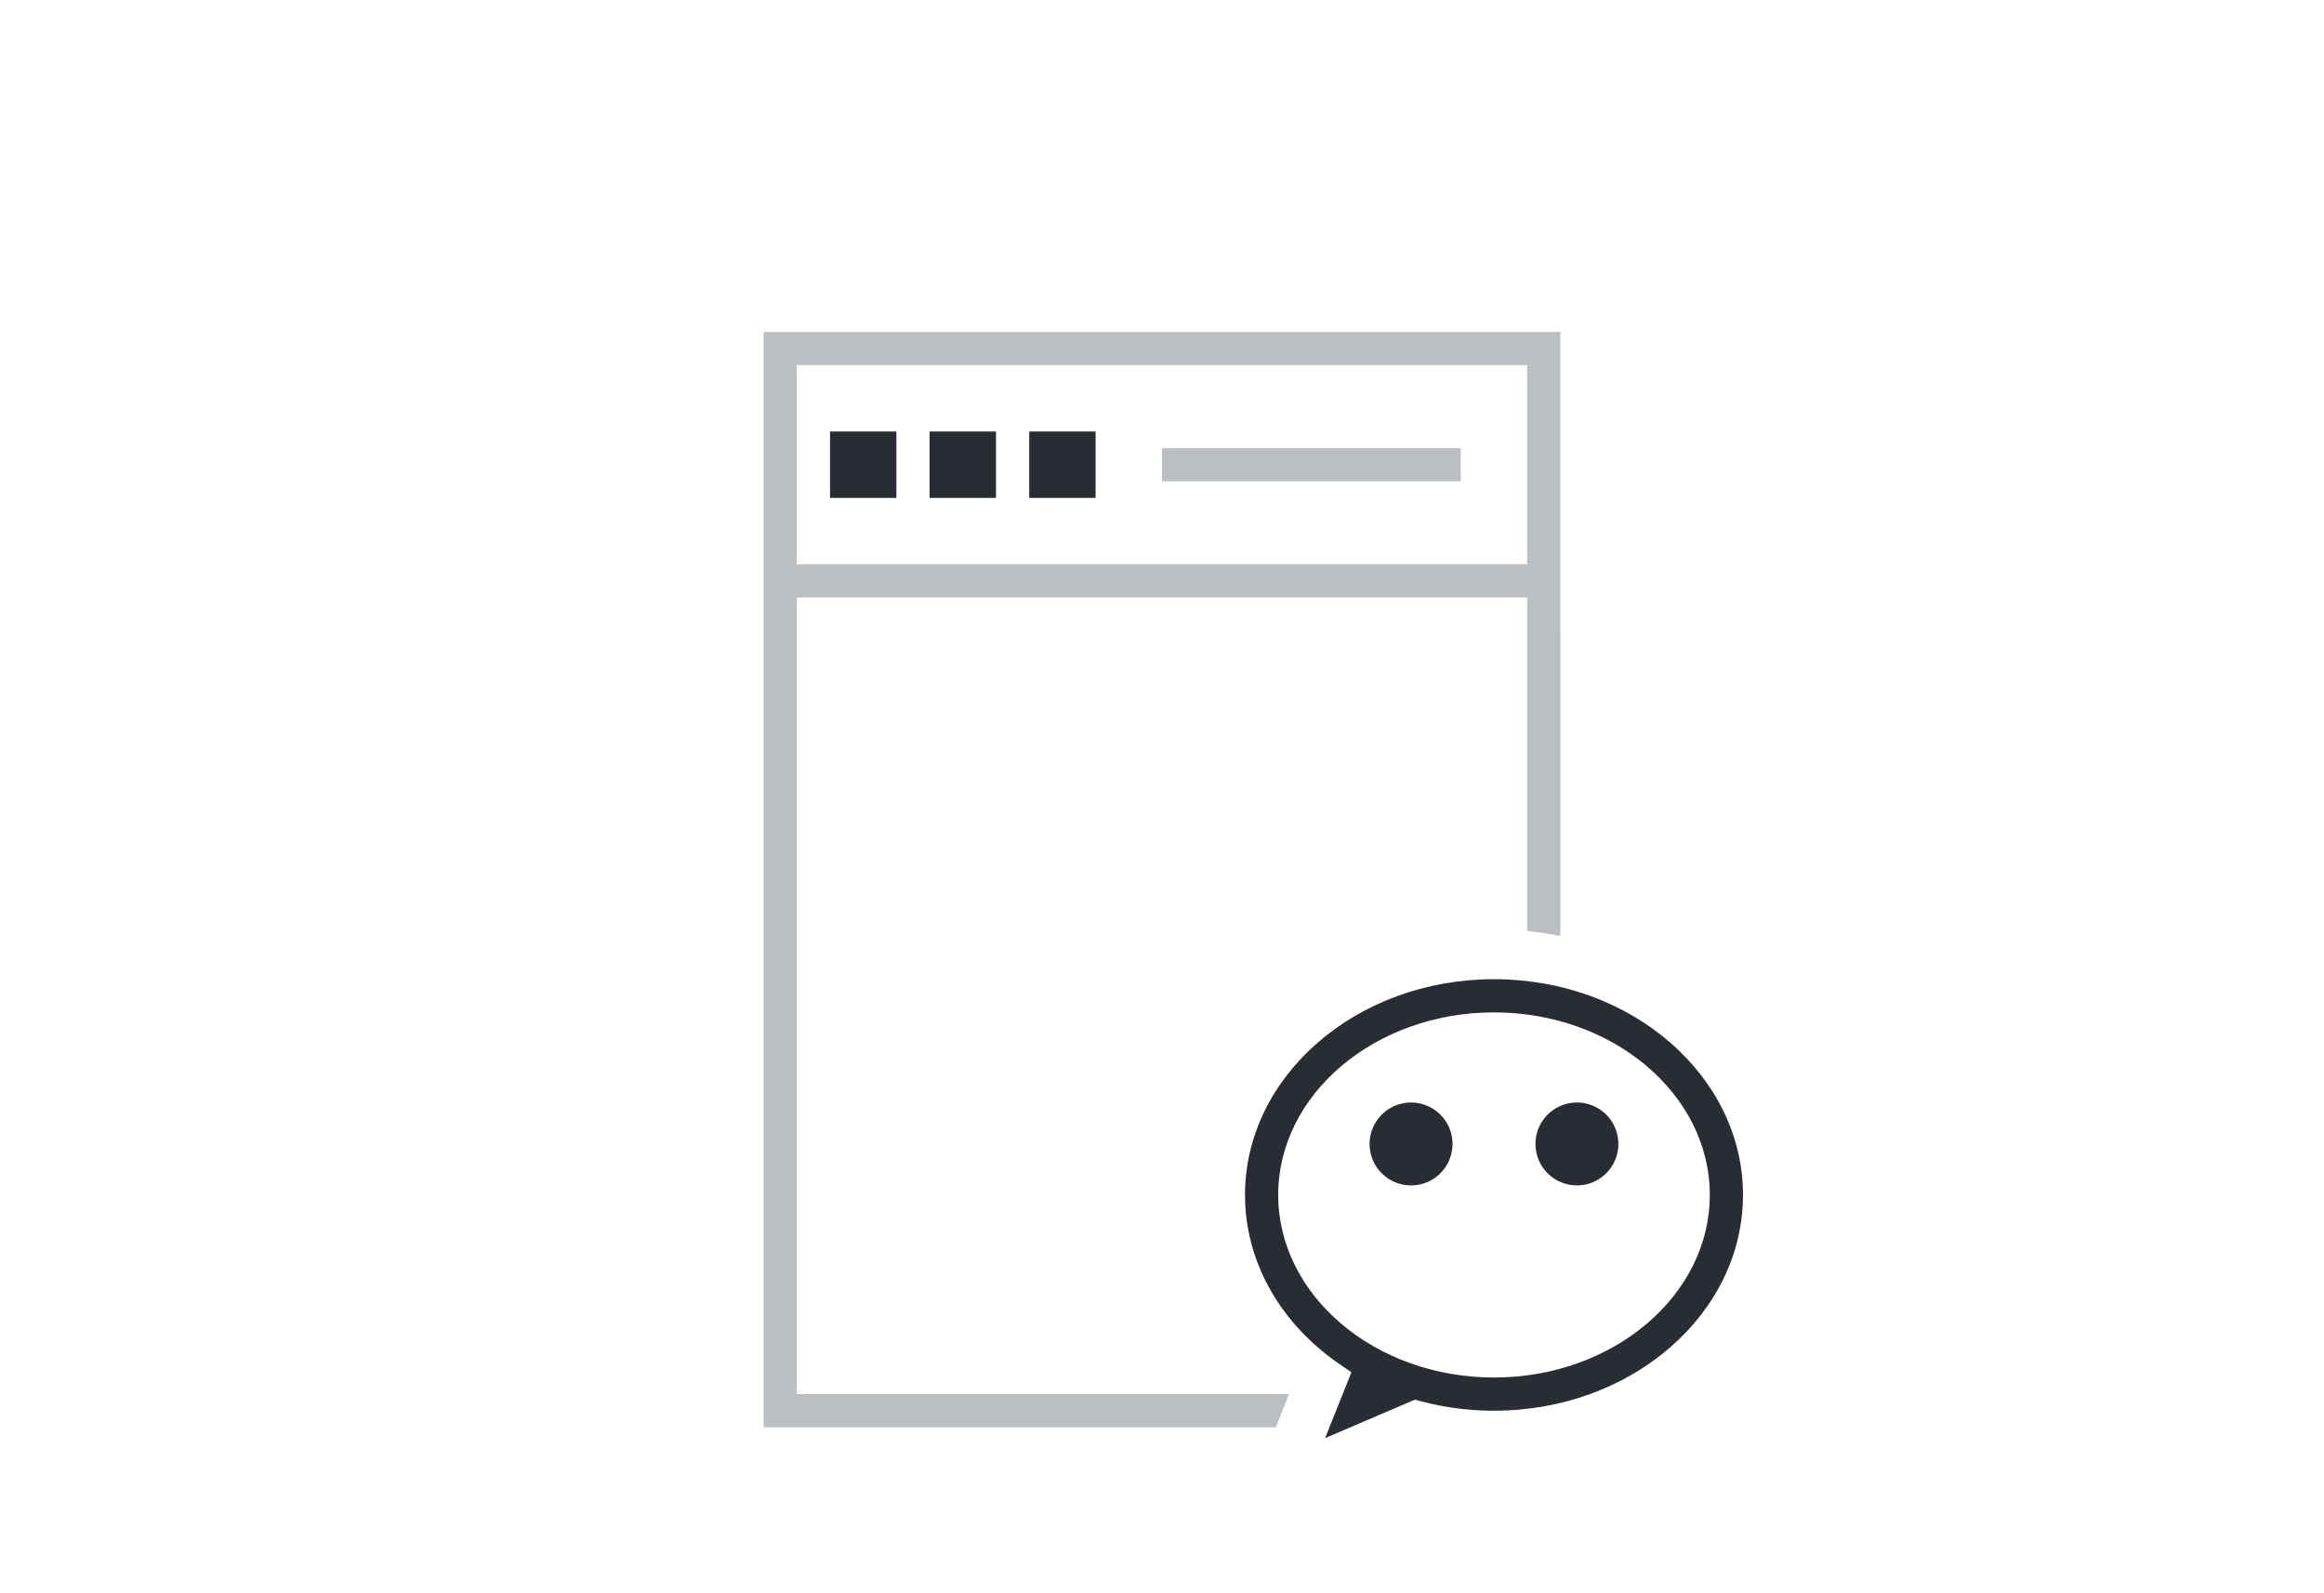 <?xml version="1.0" encoding="UTF-8"?>
<svg width="70px" height="48px" viewBox="0 0 70 48" version="1.1" xmlns="http://www.w3.org/2000/svg" xmlns:xlink="http://www.w3.org/1999/xlink">
    <title>icon/Web-View</title>
    <g id="icon/Web-View" stroke="none" stroke-width="1" fill="none" fill-rule="evenodd">
        <g id="编组">
            <rect id="矩形备份-189" x="0" y="0" width="70" height="48"></rect>
            <g id="编组-45" transform="translate(23, 10)">
                <path d="M24,8 L24.001,18.199 C23.674,18.133 23.34,18.082 23,18.049 L23,8 L1,8 L1,32 L15.826,32 L15.427,33 L1.39444012e-12,33 L1.39444012e-12,0 L24,0 L24,8 Z M23,1 L1,1 L1,7 L23,7 L23,1 Z M21,3.5 L21,4.5 L12,4.5 L12,3.5 L21,3.5 Z" id="形状结合" fill="#BCBFC2" fill-rule="nonzero"></path>
                <path d="M22,19.5 C26.156,19.5 29.5,22.426 29.5,26 C29.5,29.574 26.156,32.5 22,32.5 C21.376,32.501 20.755,32.434 20.147,32.3 L19.783,32.212 L19.617,32.167 L16.912,33.326 L17.706,31.342 L17.374,31.116 L17.153,30.959 C15.482,29.731 14.5,27.933 14.5,26 C14.5,22.426 17.844,19.5 22,19.5 Z M22,20.5 C18.417,20.5 15.5,22.968 15.5,26 C15.5,29.032 18.417,31.5 22,31.5 C25.583,31.5 28.5,29.032 28.5,26 C28.5,22.968 25.583,20.5 22,20.5 Z M25.132,23.388 C25.524,23.619 25.759,24.045 25.746,24.499 C25.727,25.175 25.174,25.713 24.497,25.713 C23.821,25.713 23.268,25.175 23.249,24.499 C23.236,24.045 23.471,23.619 23.863,23.388 C24.254,23.157 24.741,23.157 25.132,23.388 Z M20.136,23.388 C20.528,23.619 20.763,24.045 20.75,24.499 C20.731,25.175 20.178,25.713 19.502,25.713 C18.825,25.713 18.272,25.175 18.253,24.499 C18.24,24.045 18.475,23.619 18.867,23.388 C19.258,23.157 19.745,23.157 20.136,23.388 Z M4,3 L4,5 L2,5 L2,3 L4,3 Z M7,3 L7,5 L5,5 L5,3 L7,3 Z M10,3 L10,5 L8,5 L8,3 L10,3 Z" id="形状结合" fill="#292D33"></path>
            </g>
        </g>
    </g>
</svg>